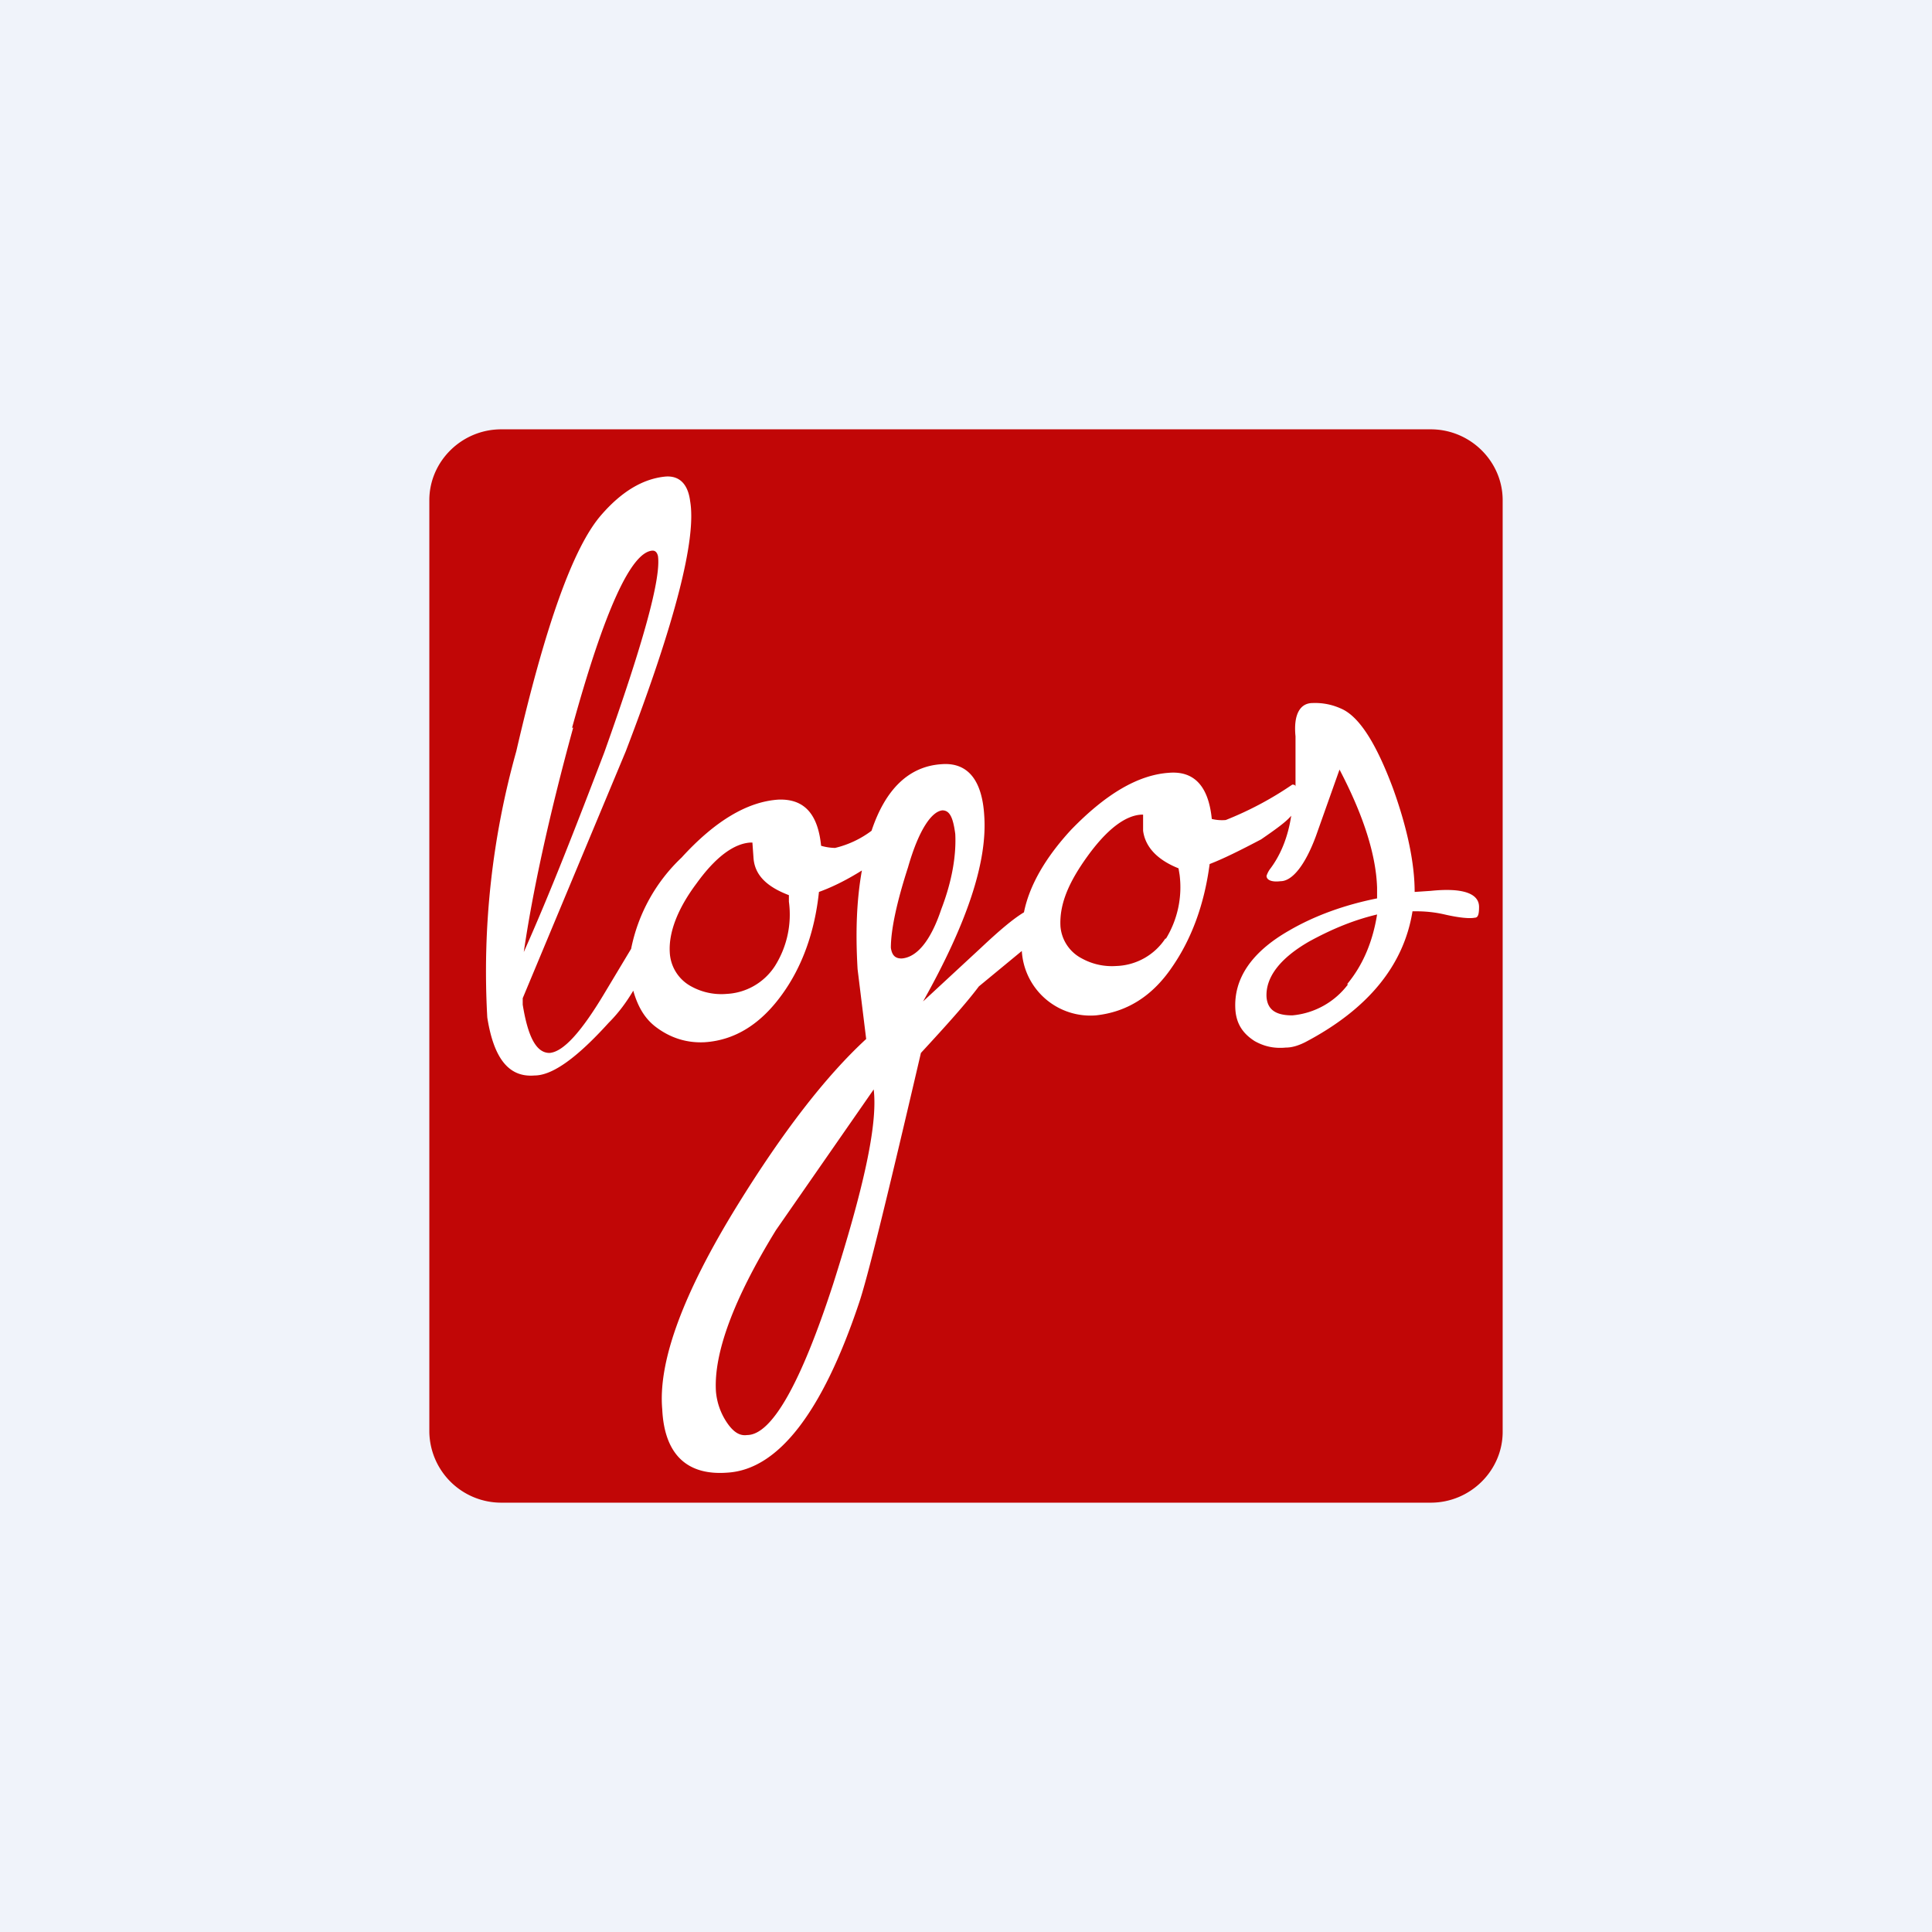 <!-- by TradingView --><svg width="18" height="18" viewBox="0 0 18 18" xmlns="http://www.w3.org/2000/svg"><path fill="#F0F3FA" d="M0 0h18v18H0z"/><path d="M14 13.34c0 .36-.3.66-.67.66H4.67a.67.67 0 0 1-.67-.66V4.66c0-.36.3-.66.67-.66h8.66c.37 0 .67.3.67.66v8.68Z" fill="#C10606"/><path d="M13.78 8.45c0-.13-.16-.18-.45-.15l-.15.01c0-.25-.06-.57-.2-.96-.16-.43-.32-.68-.49-.75a.58.58 0 0 0-.26-.05c-.12 0-.18.11-.16.31v.47c0-.02-.02-.02-.03-.02a3.15 3.15 0 0 1-.62.33.4.4 0 0 1-.13-.01c-.03-.3-.16-.45-.4-.43-.29.02-.59.2-.91.53-.24.26-.39.52-.44.77-.1.06-.23.17-.4.33l-.54.5c.41-.73.6-1.3.57-1.73-.02-.34-.16-.5-.4-.48-.3.02-.52.23-.65.62a.92.92 0 0 1-.34.16.5.5 0 0 1-.13-.02c-.03-.3-.16-.44-.4-.43-.29.02-.59.2-.9.54a1.6 1.6 0 0 0-.47.85l-.24.4c-.22.37-.39.56-.52.57-.12 0-.2-.14-.25-.45V9.3L5.83 7c.46-1.2.66-1.98.6-2.33-.02-.16-.1-.24-.23-.23-.21.02-.41.14-.6.36-.26.3-.52 1.03-.79 2.2a7.6 7.6 0 0 0-.27 2.48c.06.38.2.56.44.54.17 0 .4-.17.69-.49.1-.1.17-.2.23-.3.04.14.1.25.2.33.14.11.3.16.47.15.28-.02.52-.17.72-.45.18-.25.3-.57.34-.95.11-.04.24-.1.4-.2-.05.28-.06.58-.04.92l.08.65c-.38.35-.78.87-1.2 1.55-.5.81-.74 1.45-.7 1.9.02.42.23.62.61.59.47-.03.88-.56 1.22-1.57.08-.23.27-1.01.58-2.34.24-.26.42-.46.54-.62l.4-.33a.64.64 0 0 0 .69.6c.28-.03.52-.17.71-.45.18-.26.3-.58.35-.96.13-.05.29-.13.48-.23.13-.09.23-.16.28-.22-.03.2-.1.37-.2.5a.24.24 0 0 0-.03.06c0 .04.05.06.13.05.11 0 .23-.15.33-.42l.22-.62c.22.42.34.79.35 1.1v.1c-.3.06-.58.16-.82.3-.35.2-.52.45-.5.74.01.13.07.22.18.29.09.05.18.07.29.06.06 0 .12-.02.18-.05.59-.31.92-.72 1-1.22.07 0 .17 0 .3.03.13.03.23.04.28.03.03 0 .04-.03.04-.1ZM5.33 6.78c.3-1.09.55-1.64.75-1.65.02 0 .04.01.05.05.03.21-.14.82-.5 1.83-.26.68-.5 1.3-.75 1.86.08-.55.23-1.25.46-2.09ZM7.22 9a.57.57 0 0 1-.45.26.58.58 0 0 1-.33-.07.38.38 0 0 1-.2-.32c-.01-.18.07-.4.25-.64.18-.25.35-.37.5-.38h.02l.01.14c.01.16.12.27.33.35v.06a.9.9 0 0 1-.13.6Zm.54 2.97c-.3.92-.57 1.4-.8 1.4-.07.01-.13-.03-.19-.12a.61.61 0 0 1-.1-.29c-.02-.35.16-.85.56-1.5l.91-1.31c.04.33-.1.94-.38 1.82Zm.64-3.04c-.06 0-.09-.03-.1-.1 0-.16.05-.41.16-.75.1-.35.22-.52.32-.53.07 0 .1.07.12.22.01.2-.03.44-.13.7-.1.3-.23.45-.37.46Zm2.46-.19a.57.57 0 0 1-.46.26.58.58 0 0 1-.32-.07.37.37 0 0 1-.2-.3c-.01-.2.07-.4.25-.65s.35-.38.5-.39h.02v.15c.02.15.13.27.33.35l.01.06a.92.92 0 0 1-.13.6Zm1.7.43a.73.73 0 0 1-.52.29c-.15 0-.23-.05-.24-.17-.01-.18.12-.36.4-.52.22-.12.42-.2.63-.25-.04.25-.13.47-.28.65Z" fill="#fff"/></svg>